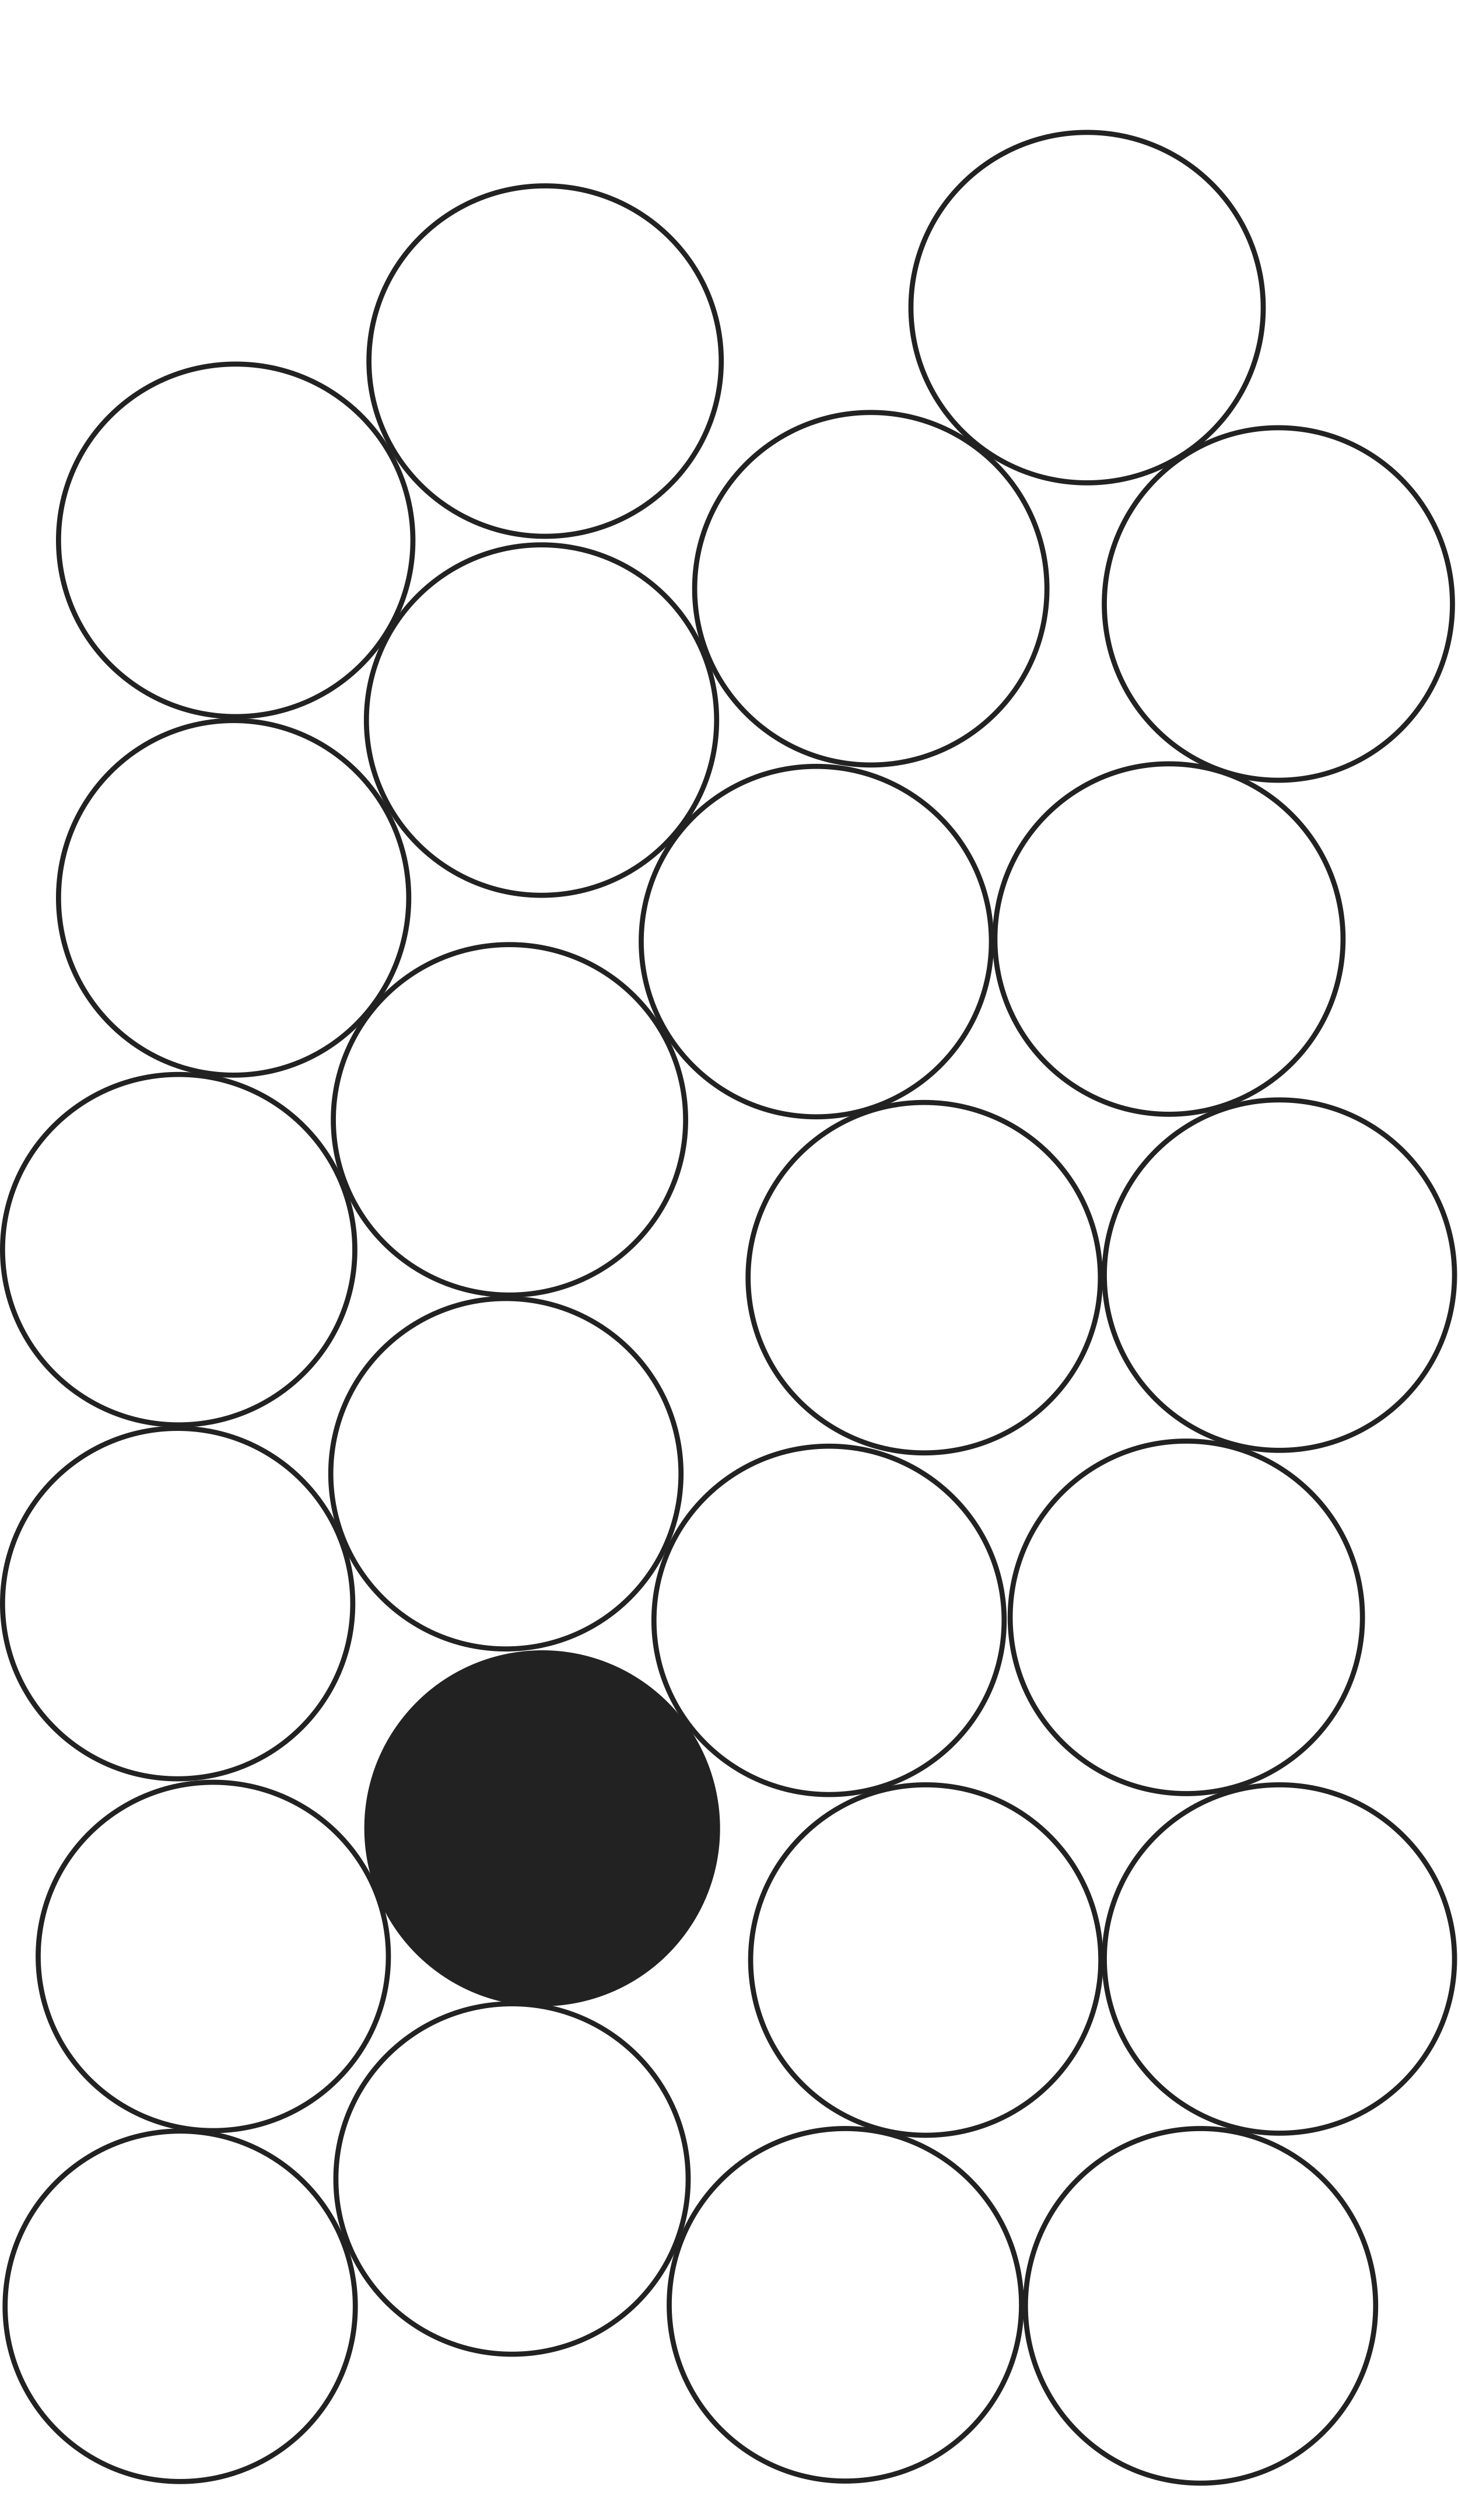 <svg width="573" height="982" viewBox="0 0 573 982" fill="none" xmlns="http://www.w3.org/2000/svg">
<g id="EDUCATION_MachineLearning_Black" clip-path="url(#clip0_1902_961)">
<circle id="Ellipse 46" cx="70.819" cy="905.819" r="68.819" stroke="#222222" stroke-width="2"/>
<path id="Ellipse 37" d="M152.638 768.41C152.638 806.187 121.832 836.821 83.819 836.821C45.806 836.821 15 806.187 15 768.41C15 730.634 45.806 700 83.819 700C121.832 700 152.638 730.634 152.638 768.41Z" stroke="#222222" stroke-width="2"/>
<path id="Ellipse 42" d="M571.638 769.41C571.638 807.187 540.832 837.821 502.819 837.821C464.806 837.821 434 807.187 434 769.41C434 731.634 464.806 701 502.819 701C540.832 701 571.638 731.634 571.638 769.41Z" stroke="#222222" stroke-width="2"/>
<circle id="Ellipse 39" cx="320.819" cy="369.819" r="68.819" stroke="#222222" stroke-width="2"/>
<path id="Ellipse 32" d="M527.821 368.819C527.821 406.832 497.187 437.638 459.41 437.638C421.634 437.638 391 406.832 391 368.819C391 330.806 421.634 300 459.41 300C497.187 300 527.821 330.806 527.821 368.819Z" stroke="#222222" stroke-width="2"/>
<circle id="Ellipse 18" cx="502.819" cy="500.819" r="68.819" stroke="#222222" stroke-width="2"/>
<circle id="Ellipse 20" cx="198.819" cy="578.819" r="68.819" stroke="#222222" stroke-width="2"/>
<path id="Ellipse 19" d="M162.271 212.227C162.271 250.455 131.099 281.454 92.635 281.454C54.171 281.454 23 250.455 23 212.227C23 173.999 54.171 143 92.635 143C131.099 143 162.271 173.999 162.271 212.227Z" stroke="#222222" stroke-width="2"/>
<path id="Ellipse 44" d="M269.454 439.819C269.454 477.821 238.466 508.638 200.227 508.638C161.989 508.638 131 477.821 131 439.819C131 401.817 161.989 371 200.227 371C238.466 371 269.454 401.817 269.454 439.819Z" stroke="#222222" stroke-width="2"/>
<path id="Ellipse 30" d="M394.638 636.41C394.638 674.187 363.832 704.821 325.819 704.821C287.806 704.821 257 674.187 257 636.41C257 598.634 287.806 568 325.819 568C363.832 568 394.638 598.634 394.638 636.41Z" stroke="#222222" stroke-width="2"/>
<circle id="Ellipse 26" cx="342.227" cy="231.227" r="69.227" stroke="#222222" stroke-width="2"/>
<circle id="Ellipse 165" cx="332.227" cy="905.227" r="69.227" stroke="#222222" stroke-width="2"/>
<circle id="Ellipse 38" cx="212.819" cy="282.819" r="68.819" stroke="#222222" stroke-width="2"/>
<circle id="Ellipse 31" cx="69.819" cy="629.819" r="68.819" stroke="#222222" stroke-width="2"/>
<path id="Ellipse 43" d="M160.638 352.635C160.638 391.105 129.815 422.271 91.819 422.271C53.822 422.271 23 391.105 23 352.635C23 314.166 53.822 283 91.819 283C129.815 283 160.638 314.166 160.638 352.635Z" stroke="#222222" stroke-width="2"/>
<path id="Ellipse 48" d="M540.638 905.635C540.638 944.105 509.815 975.271 471.819 975.271C433.822 975.271 403 944.105 403 905.635C403 867.166 433.822 836 471.819 836C509.815 836 540.638 867.166 540.638 905.635Z" stroke="#222222" stroke-width="2"/>
<path id="Ellipse 41" d="M496.454 120.819C496.454 158.821 465.466 189.638 427.227 189.638C388.989 189.638 358 158.821 358 120.819C358 82.817 388.989 52 427.227 52C465.466 52 496.454 82.817 496.454 120.819Z" stroke="#222222" stroke-width="2"/>
<path id="Ellipse 47" d="M139.454 490.819C139.454 528.821 108.466 559.638 70.227 559.638C31.988 559.638 1 528.821 1 490.819C1 452.817 31.988 422 70.227 422C108.466 422 139.454 452.817 139.454 490.819Z" stroke="#222222" stroke-width="2"/>
<circle id="Ellipse 29" cx="363.819" cy="769.819" r="68.819" stroke="#222222" stroke-width="2"/>
<circle id="Ellipse 27" cx="466.227" cy="635.227" r="69.227" stroke="#222222" stroke-width="2"/>
<path id="Ellipse 33" d="M432.454 501.819C432.454 539.821 401.466 570.638 363.227 570.638C324.989 570.638 294 539.821 294 501.819C294 463.817 324.989 433 363.227 433C401.466 433 432.454 463.817 432.454 501.819Z" stroke="#222222" stroke-width="2"/>
<path id="Ellipse 24" d="M570.821 237.227C570.821 275.471 540.182 306.454 502.41 306.454C464.639 306.454 434 275.471 434 237.227C434 198.983 464.639 168 502.41 168C540.182 168 570.821 198.983 570.821 237.227Z" stroke="#222222" stroke-width="2"/>
<circle id="Ellipse 25" cx="213.077" cy="718.076" r="68.91" transform="rotate(-52.254 213.077 718.076)" fill="#222222" stroke="#222222" stroke-width="2"/>
<path id="Ellipse 23" d="M270.454 855.819C270.454 893.821 239.466 924.638 201.227 924.638C162.989 924.638 132 893.821 132 855.819C132 817.817 162.989 787 201.227 787C239.466 787 270.454 817.817 270.454 855.819Z" stroke="#222222" stroke-width="2"/>
<path id="Ellipse 166" d="M283.454 141.819C283.454 179.821 252.466 210.638 214.227 210.638C175.989 210.638 145 179.821 145 141.819C145 103.817 175.989 73 214.227 73C252.466 73 283.454 103.817 283.454 141.819Z" stroke="#222222" stroke-width="2"/>
</g>
<defs>
<clipPath id="clip0_1902_961">
<rect width="573" height="982" fill="white"/>
</clipPath>
</defs>
</svg>
